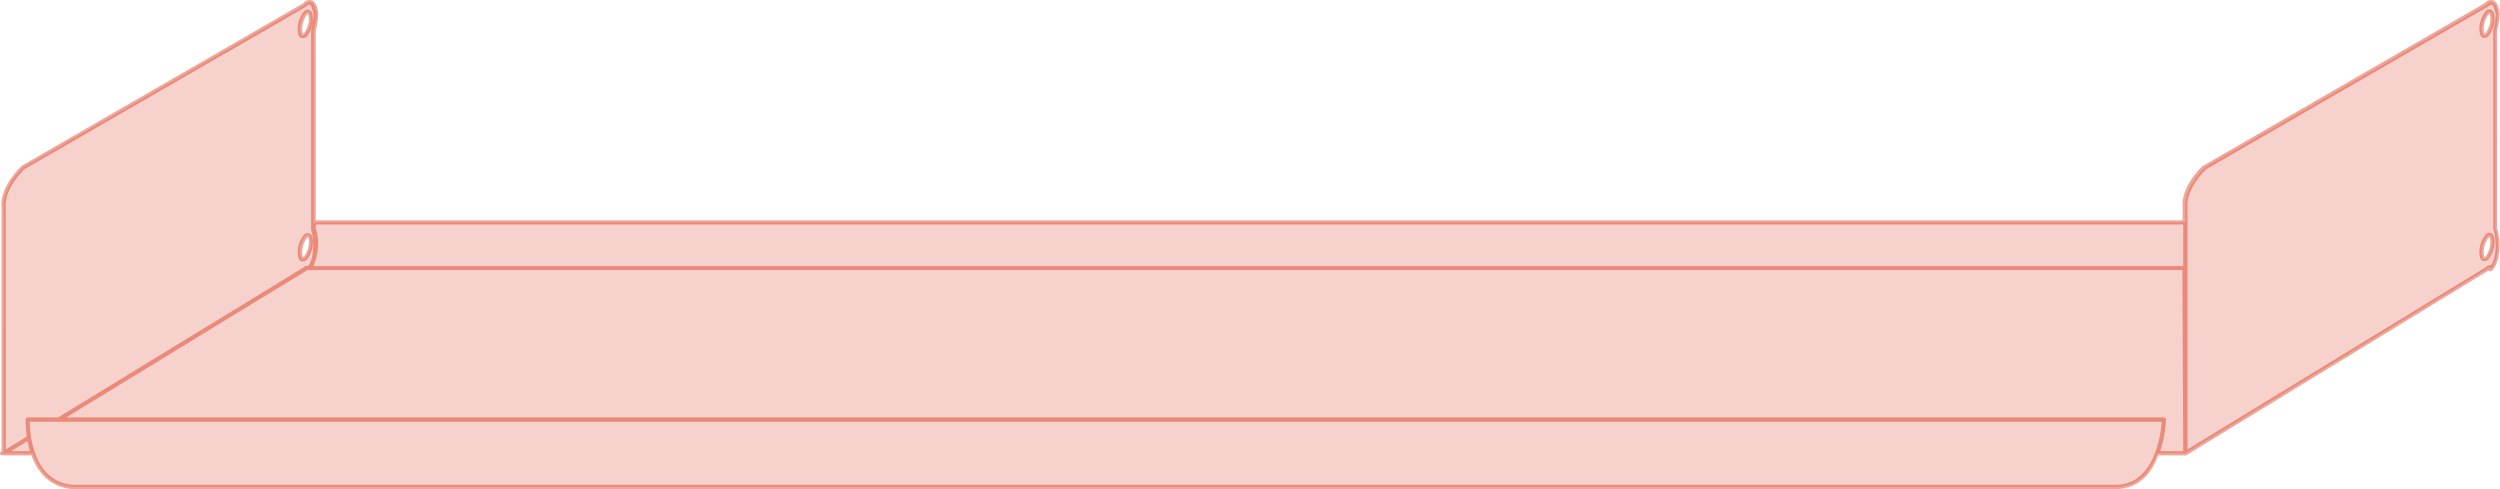 <svg xmlns="http://www.w3.org/2000/svg" width="292.33" height="57.19" viewBox="0 0 292.33 57.19"><title>metalshelf-36-90</title><path d="M291.78,15V3.53a9.46,9.46,0,0,0,.3-1.84s-.15-2.27-1.32-1.11l-32.95,19c-2.58,2.57-2.27,4.52-2.27,4.52V26H36.94l-.27.2V3.53A9.46,9.46,0,0,0,37,1.69S36.81-.58,35.64.58L2.7,19.59C.12,22.17.43,24.11.43,24.11V52.87L.25,53H3.86c.67,2,2.09,3.94,5.06,3.94H247.37c2.76,0,4.17-2,4.9-3.94h3.28l35.26-21.56c.38-.38.45,0,.45,0,1.17-1.17.78-4.23.52-4.66ZM35.7,1.51c.35-.35.64-.07.64.63a3.09,3.09,0,0,1-.64,1.91c-.35.35-.64.07-.64-.63A3.09,3.09,0,0,1,35.7,1.51Zm0,26.1c.35-.34.64-.06.64.64a3.09,3.09,0,0,1-.64,1.91c-.35.35-.64.07-.64-.64A3.12,3.12,0,0,1,35.7,27.61Zm255.12,2.55c-.36.35-.65.07-.65-.64a3.06,3.06,0,0,1,.65-1.91c.35-.34.63-.06.63.64A3.09,3.09,0,0,1,290.82,30.16Zm0-26.11c-.36.35-.65.07-.65-.63a3,3,0,0,1,.65-1.91c.35-.35.63-.07.63.63A3.09,3.09,0,0,1,290.82,4.05Z" style="fill:#d82001;opacity:0.2"/><path d="M35.41,4.45a.48.48,0,0,1-.18,0c-.27-.12-.42-.47-.42-1a3.3,3.3,0,0,1,.71-2.09.57.57,0,0,1,.64-.19c.28.12.43.47.43,1a3.38,3.38,0,0,1-.71,2.09A.68.68,0,0,1,35.41,4.45Zm0-.49ZM36,1.61a.39.39,0,0,0-.09.07,2.87,2.87,0,0,0-.57,1.74c0,.36.08.51.11.53s0,0,.1-.08h0a2.81,2.81,0,0,0,.57-1.73C36.09,1.77,36,1.63,36,1.61Z" style="fill:#d82001;opacity:0.4"/><path d="M35.41,30.56a.84.84,0,0,1-.18,0c-.27-.12-.42-.47-.42-1a3.29,3.29,0,0,1,.71-2.08.57.57,0,0,1,.64-.19c.28.12.43.47.43,1a3.34,3.34,0,0,1-.71,2.09h0A.68.68,0,0,1,35.41,30.56Zm0-.5ZM36,27.71s0,0-.09.08a2.83,2.83,0,0,0-.57,1.73c0,.37.08.52.11.54s0,0,.1-.08h0a2.81,2.81,0,0,0,.57-1.73A.83.83,0,0,0,36,27.71Z" style="fill:#d82001;opacity:0.4"/><path d="M291.28,1.14a.56.56,0,0,0-.64.19,3.3,3.3,0,0,0-.72,2.09c0,.53.15.88.43,1a.42.42,0,0,0,.18,0,.68.68,0,0,0,.46-.22,3.32,3.32,0,0,0,.71-2.09C291.7,1.61,291.55,1.26,291.28,1.14Zm-.64,2.73h0a.44.44,0,0,1-.1.08s-.12-.17-.12-.53A2.87,2.87,0,0,1,291,1.68l.1-.07s.11.16.11.53A2.87,2.87,0,0,1,290.64,3.87Z" style="fill:#d82001;opacity:0.4"/><path d="M291.28,27.25a.56.56,0,0,0-.64.19,3.29,3.29,0,0,0-.72,2.08c0,.54.15.89.43,1a.66.66,0,0,0,.18,0,.68.68,0,0,0,.46-.22,3.34,3.34,0,0,0,.71-2.09C291.7,27.72,291.55,27.37,291.28,27.25ZM290.64,30h0a.44.44,0,0,1-.1.08s-.12-.17-.12-.54a2.83,2.83,0,0,1,.57-1.73c.06-.06.1-.07.1-.08a.86.86,0,0,1,.11.54A2.87,2.87,0,0,1,290.64,30Z" style="fill:#d82001;opacity:0.4"/><path d="M292,3.57a9.54,9.54,0,0,0,.29-1.9c0-.23-.12-1.39-.75-1.63a.93.93,0,0,0-1,.34l-32.92,19a.1.1,0,0,0-.05,0c-2.64,2.64-2.36,4.65-2.35,4.7v1.68H36.92V3.57a9.14,9.14,0,0,0,.3-1.9c0-.23-.13-1.39-.75-1.63a.94.94,0,0,0-1,.34l-32.92,19,0,0C-.12,22.05.17,24.06.18,24.11V52.74L.1,52.8a.25.25,0,0,0-.09.28.26.26,0,0,0,.24.17H3.68a6.7,6.7,0,0,0,1.44,2.41,5.08,5.08,0,0,0,3.8,1.53H247.37c2.8,0,4.27-1.95,5-3.94h3.12a.2.2,0,0,0,.13,0l35.27-21.56.05,0,.07-.07a.2.2,0,0,0,.13.09.23.23,0,0,0,.25-.06c1.21-1.21.92-4.19.6-4.9ZM.67,24.07s-.23-1.85,2.18-4.28L35.77.8l0,0c.2-.2.36-.29.47-.25s.4.75.43,1.17a9.22,9.22,0,0,1-.29,1.79.13.13,0,0,0,0,.06v23.2a.2.2,0,0,0,0,.13c.21.34.54,3-.33,4.17h0a.62.62,0,0,0-.57.21L6.79,48.81H3.25a.26.26,0,0,0-.25.24,13.68,13.68,0,0,0,.13,2L.68,52.55Zm.64,28.68,1.91-1.17a11.08,11.08,0,0,0,.29,1.17Zm246.06,3.94H8.92a4.63,4.63,0,0,1-3.44-1.37c-1.8-1.87-2-5.1-2-6H252.77C252.68,50.64,252,56.69,247.37,56.69Zm7.92-3.94H252.6a14,14,0,0,0,.68-3.68.24.24,0,0,0-.07-.18.25.25,0,0,0-.18-.08H7.75L35.83,31.65s0,0,0,0l.08-.07s0,0,0,0l0,0s0,0,.07,0h.07l219.14,0Zm0-21.64-218.65,0a6.36,6.36,0,0,0,.28-4.48v-.31l.1-.07H255.29Zm36.28-4.25c.21.34.55,3-.32,4.17h0a.6.6,0,0,0-.57.21L255.79,52.55V24.07s-.24-1.85,2.18-4.28L290.88.8l.05,0c.2-.2.37-.29.47-.25s.41.75.44,1.17a9.73,9.73,0,0,1-.3,1.79V26.73A.28.28,0,0,0,291.57,26.86Z" style="fill:#d82001;opacity:0.4"/></svg>